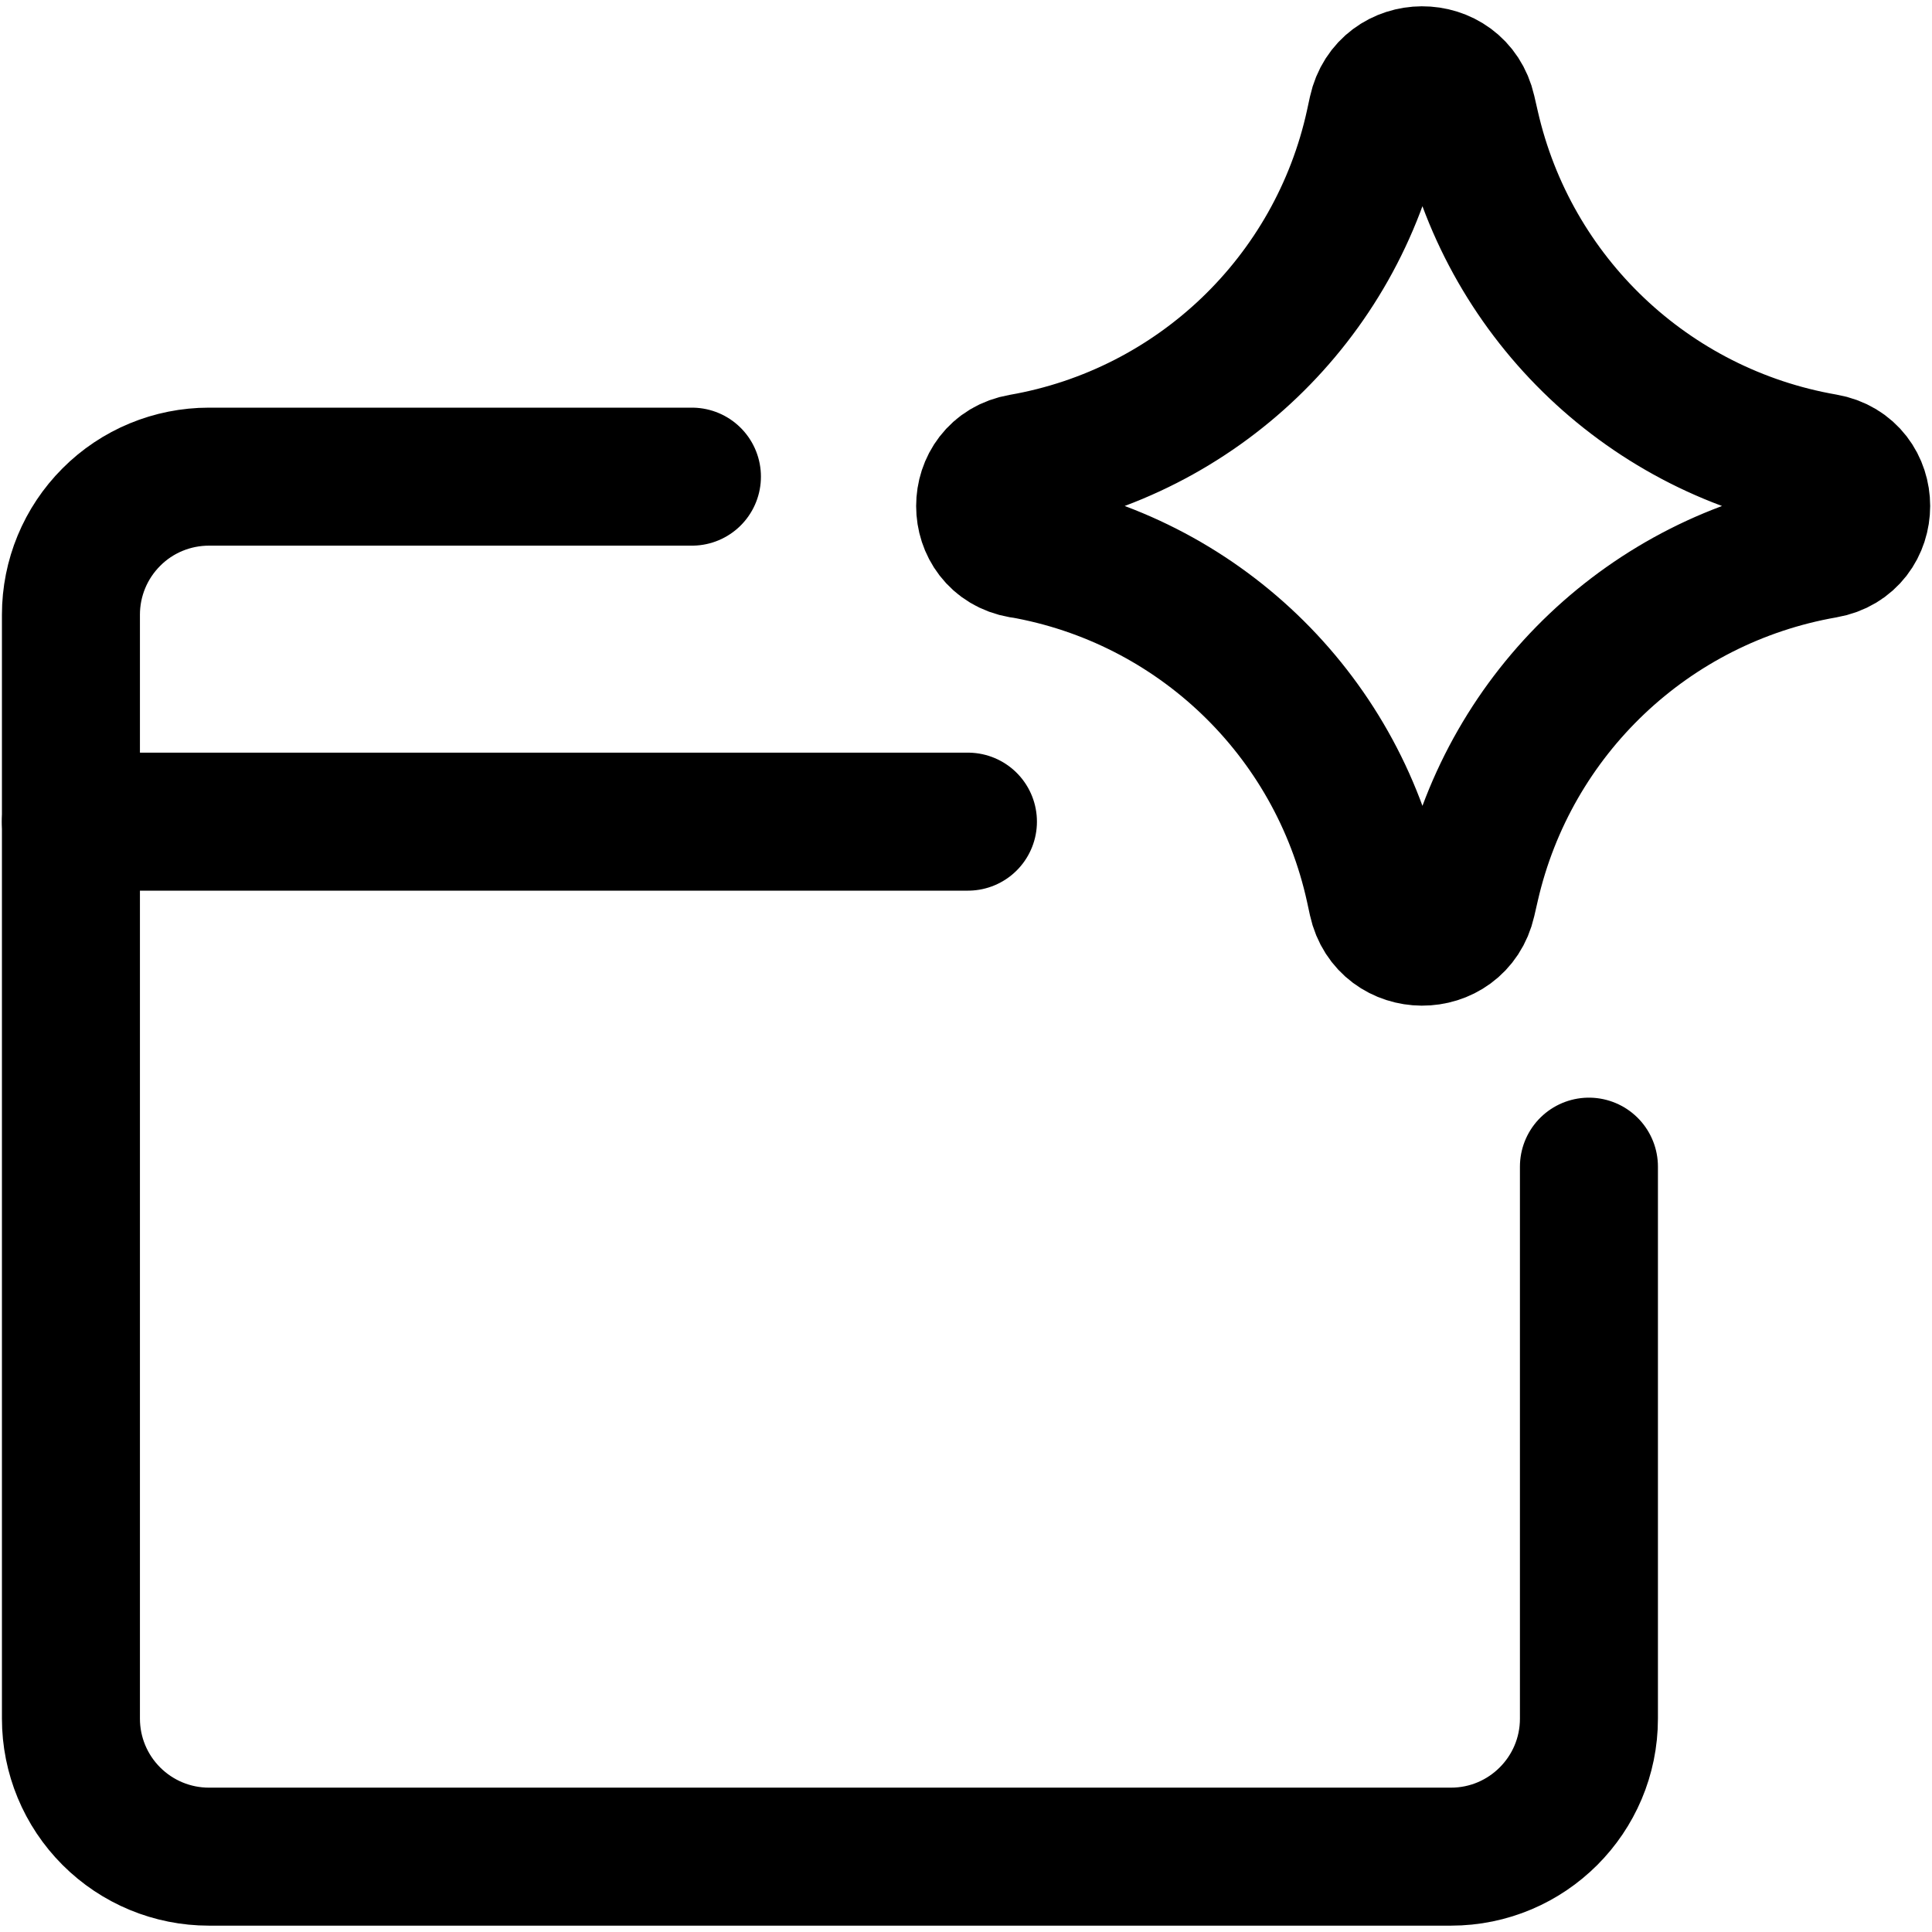 <svg xmlns="http://www.w3.org/2000/svg" fill="none" viewBox="0 0 14 14"><g id="ai-browser-spark--app-code-apps-window-website-web-artificial-intelligence-ai"><path id="Vector" stroke="#000000" stroke-linecap="round" stroke-linejoin="round" d="M5.014 3.454h-3.5c-0.265 0 -0.52 0.105 -0.707 0.293 -0.188 0.188 -0.293 0.442 -0.293 0.707v8c0 0.265 0.105 0.519 0.293 0.707 0.188 0.188 0.442 0.293 0.707 0.293h9c0.552 0 1 -0.448 1 -1V8.454" stroke-width="1"></path><path id="Vector_2" stroke="#000000" stroke-linecap="round" stroke-linejoin="round" d="M0.514 5.954H7.014" stroke-width="1"></path><path id="Vector 2136" stroke="#000000" stroke-linecap="round" stroke-linejoin="round" d="M7.402 3.98c-0.351 -0.061 -0.351 -0.565 0 -0.626 1.271 -0.221 2.283 -1.19 2.558 -2.45l0.021 -0.097c0.076 -0.347 0.57 -0.349 0.649 -0.003l0.026 0.113c0.286 1.255 1.298 2.215 2.566 2.435 0.353 0.061 0.353 0.568 0 0.629 -1.268 0.221 -2.279 1.181 -2.566 2.435l-0.026 0.113c-0.079 0.346 -0.573 0.344 -0.649 -0.003l-0.021 -0.097c-0.276 -1.261 -1.287 -2.229 -2.558 -2.45Z" stroke-width="1"></path></g></svg>